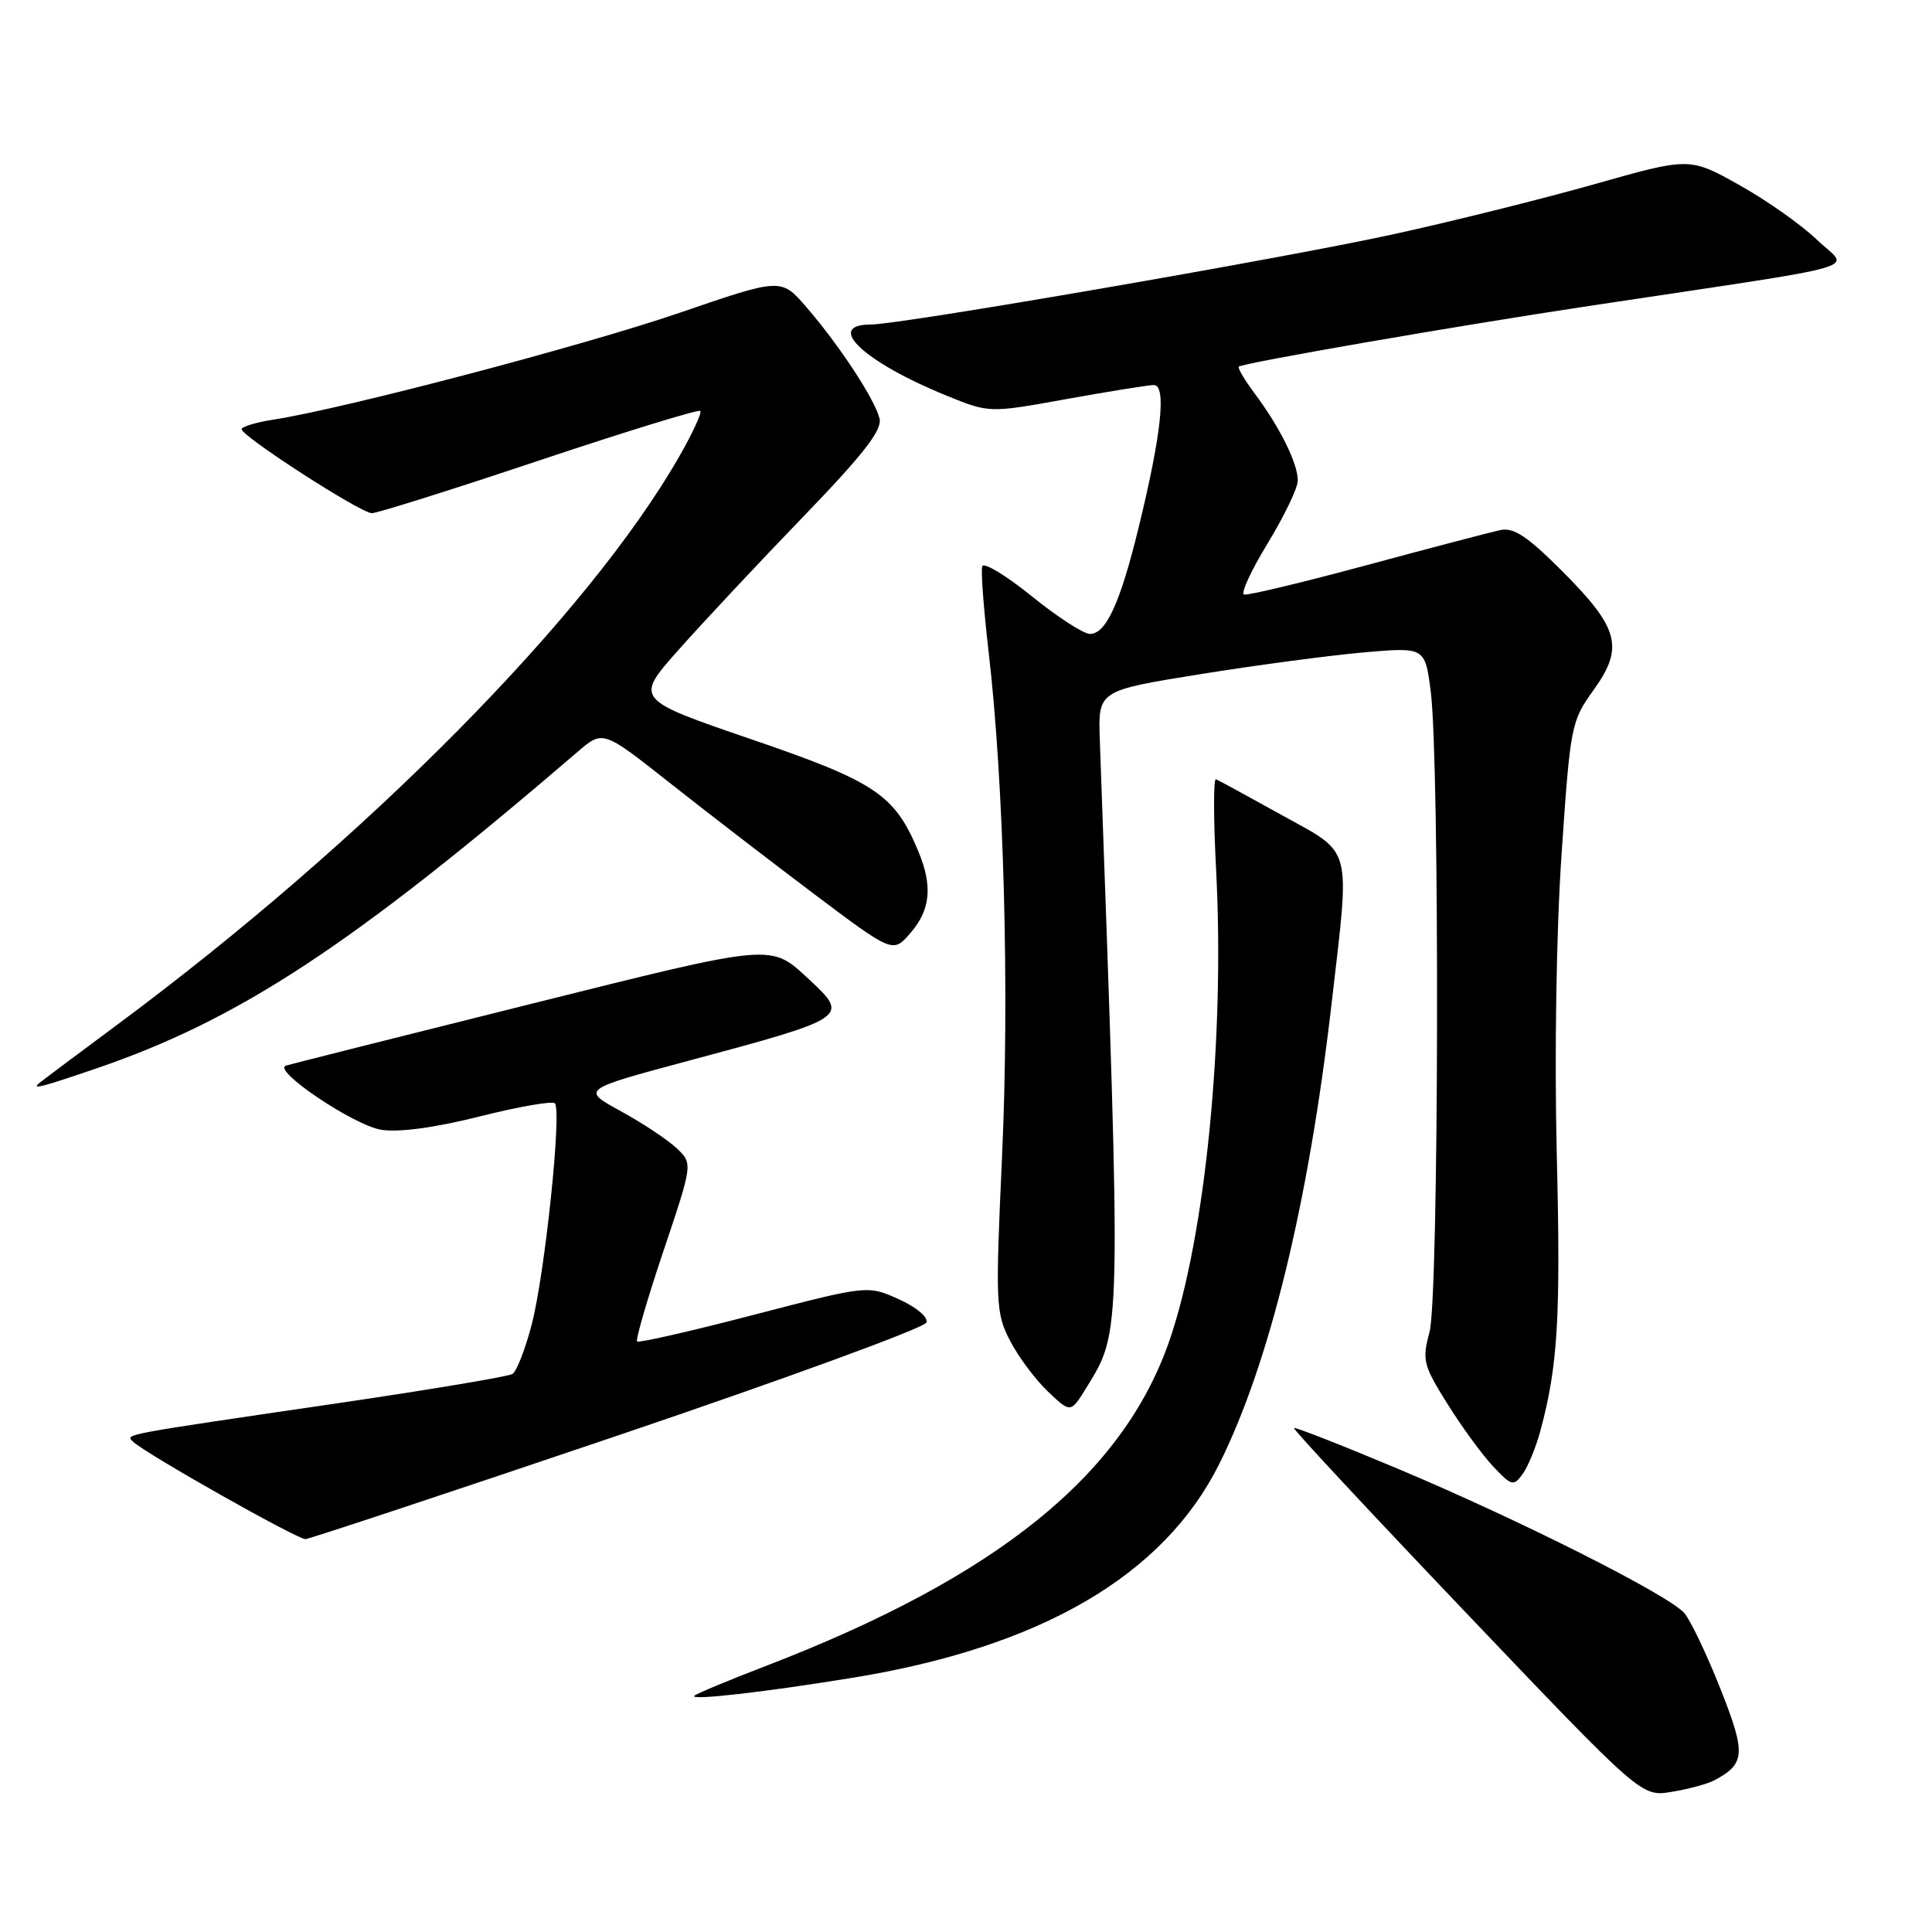 <?xml version="1.0" encoding="UTF-8" standalone="no"?>
<!DOCTYPE svg PUBLIC "-//W3C//DTD SVG 1.1//EN" "http://www.w3.org/Graphics/SVG/1.1/DTD/svg11.dtd" >
<svg xmlns="http://www.w3.org/2000/svg" xmlns:xlink="http://www.w3.org/1999/xlink" version="1.1" viewBox="0 0 256 256">
 <g >
 <path fill="currentColor"
d=" M 227.08 235.94 C 231.29 233.73 231.38 232.40 227.96 223.76 C 226.16 219.22 224.01 214.71 223.19 213.75 C 221.15 211.37 201.39 201.41 185.11 194.57 C 177.75 191.48 171.60 189.07 171.46 189.22 C 171.31 189.38 181.61 200.43 194.35 213.80 C 217.50 238.09 217.50 238.09 221.50 237.43 C 223.70 237.07 226.21 236.39 227.08 235.94 Z  M 112.94 222.32 C 137.89 218.27 154.16 208.79 161.55 194.00 C 168.21 180.66 173.38 159.49 176.44 133.00 C 178.91 111.65 179.33 113.27 169.84 108.00 C 165.39 105.53 161.46 103.39 161.12 103.25 C 160.78 103.11 160.79 108.51 161.14 115.25 C 162.31 137.61 159.72 163.77 154.98 177.57 C 148.82 195.47 132.13 208.94 101.53 220.73 C 96.56 222.64 92.28 224.42 92.00 224.70 C 91.34 225.35 101.15 224.24 112.94 222.32 Z  M 81.93 190.19 C 104.16 182.66 122.54 175.93 122.76 175.24 C 123.00 174.52 121.40 173.19 119.07 172.14 C 114.96 170.30 114.96 170.30 99.88 174.22 C 91.60 176.38 84.63 177.97 84.42 177.75 C 84.20 177.53 85.77 172.14 87.91 165.76 C 91.81 154.17 91.81 154.17 89.63 152.12 C 88.42 150.99 85.10 148.79 82.23 147.22 C 77.02 144.37 77.02 144.37 91.26 140.55 C 112.38 134.89 112.57 134.76 107.25 129.82 C 102.04 124.98 102.88 124.90 69.89 133.14 C 52.81 137.40 38.40 141.03 37.88 141.21 C 36.04 141.82 46.88 149.11 50.51 149.70 C 52.85 150.07 57.57 149.44 63.54 147.94 C 68.70 146.64 73.19 145.86 73.52 146.19 C 74.47 147.13 72.20 168.81 70.46 175.48 C 69.61 178.75 68.46 181.72 67.90 182.06 C 67.35 182.40 57.13 184.11 45.20 185.87 C 15.73 190.19 16.62 190.02 17.62 191.02 C 19.16 192.55 39.43 204.00 40.48 203.94 C 41.04 203.90 59.69 197.72 81.93 190.19 Z  M 204.11 189.59 C 206.43 180.97 206.81 174.64 206.28 153.00 C 205.96 139.76 206.22 123.34 206.92 113.09 C 208.08 96.10 208.18 95.57 211.18 91.40 C 215.22 85.77 214.54 83.22 206.96 75.64 C 202.37 71.05 200.57 69.86 198.79 70.24 C 197.53 70.51 189.56 72.60 181.08 74.89 C 172.60 77.18 165.29 78.93 164.84 78.78 C 164.38 78.62 165.79 75.58 167.97 72.00 C 170.15 68.42 171.95 64.69 171.96 63.70 C 172.01 61.50 169.60 56.62 166.28 52.18 C 164.92 50.36 163.96 48.74 164.15 48.58 C 164.76 48.08 192.83 43.21 210.50 40.55 C 248.83 34.77 245.00 35.87 240.80 31.81 C 238.76 29.84 234.12 26.56 230.49 24.53 C 223.88 20.83 223.88 20.83 211.19 24.43 C 204.21 26.40 192.20 29.39 184.50 31.07 C 169.73 34.29 119.30 43.00 115.40 43.00 C 109.18 43.00 114.48 47.98 125.46 52.44 C 131.09 54.73 131.09 54.73 141.30 52.88 C 146.91 51.87 152.12 51.03 152.88 51.02 C 154.60 51.00 153.89 57.58 150.85 70.00 C 148.42 79.93 146.55 84.00 144.42 84.00 C 143.58 84.00 140.10 81.75 136.70 78.99 C 133.29 76.24 130.35 74.46 130.15 75.04 C 129.96 75.62 130.34 80.69 130.99 86.30 C 133.02 103.66 133.77 131.57 132.78 153.14 C 131.89 172.78 131.94 173.96 133.83 177.64 C 134.92 179.76 137.18 182.79 138.85 184.38 C 141.87 187.25 141.87 187.25 143.95 183.88 C 148.62 176.27 148.59 177.64 145.73 98.00 C 145.50 91.51 145.50 91.51 159.00 89.34 C 166.43 88.14 176.17 86.85 180.66 86.45 C 188.82 85.74 188.82 85.74 189.58 91.62 C 190.78 101.08 190.66 171.92 189.42 176.50 C 188.42 180.23 188.58 180.88 191.78 186.00 C 193.67 189.03 196.39 192.76 197.84 194.30 C 200.29 196.90 200.55 196.97 201.75 195.33 C 202.46 194.36 203.52 191.77 204.11 189.59 Z  M 12.57 141.64 C 31.67 135.14 46.59 125.33 76.54 99.62 C 79.89 96.74 79.89 96.74 88.70 103.70 C 93.54 107.53 102.19 114.18 107.91 118.49 C 118.33 126.32 118.33 126.32 120.66 123.60 C 123.32 120.52 123.60 117.37 121.65 112.72 C 118.53 105.28 116.00 103.58 99.56 97.96 C 84.09 92.66 84.09 92.66 89.94 86.08 C 93.15 82.46 100.56 74.55 106.40 68.50 C 114.40 60.21 116.90 57.00 116.55 55.48 C 115.96 52.97 111.22 45.74 106.82 40.66 C 103.50 36.83 103.50 36.83 90.01 41.46 C 77.28 45.82 45.57 54.16 36.25 55.60 C 33.91 55.96 32.01 56.54 32.02 56.88 C 32.06 57.84 47.81 68.00 49.27 68.00 C 49.98 68.00 59.96 64.86 71.46 61.01 C 82.95 57.17 92.55 54.22 92.79 54.45 C 93.02 54.69 91.77 57.41 90.00 60.49 C 77.97 81.52 48.51 111.30 15.56 135.76 C 10.03 139.86 5.31 143.40 5.08 143.61 C 4.29 144.36 5.69 143.99 12.57 141.64 Z "/>
</g>
</svg>